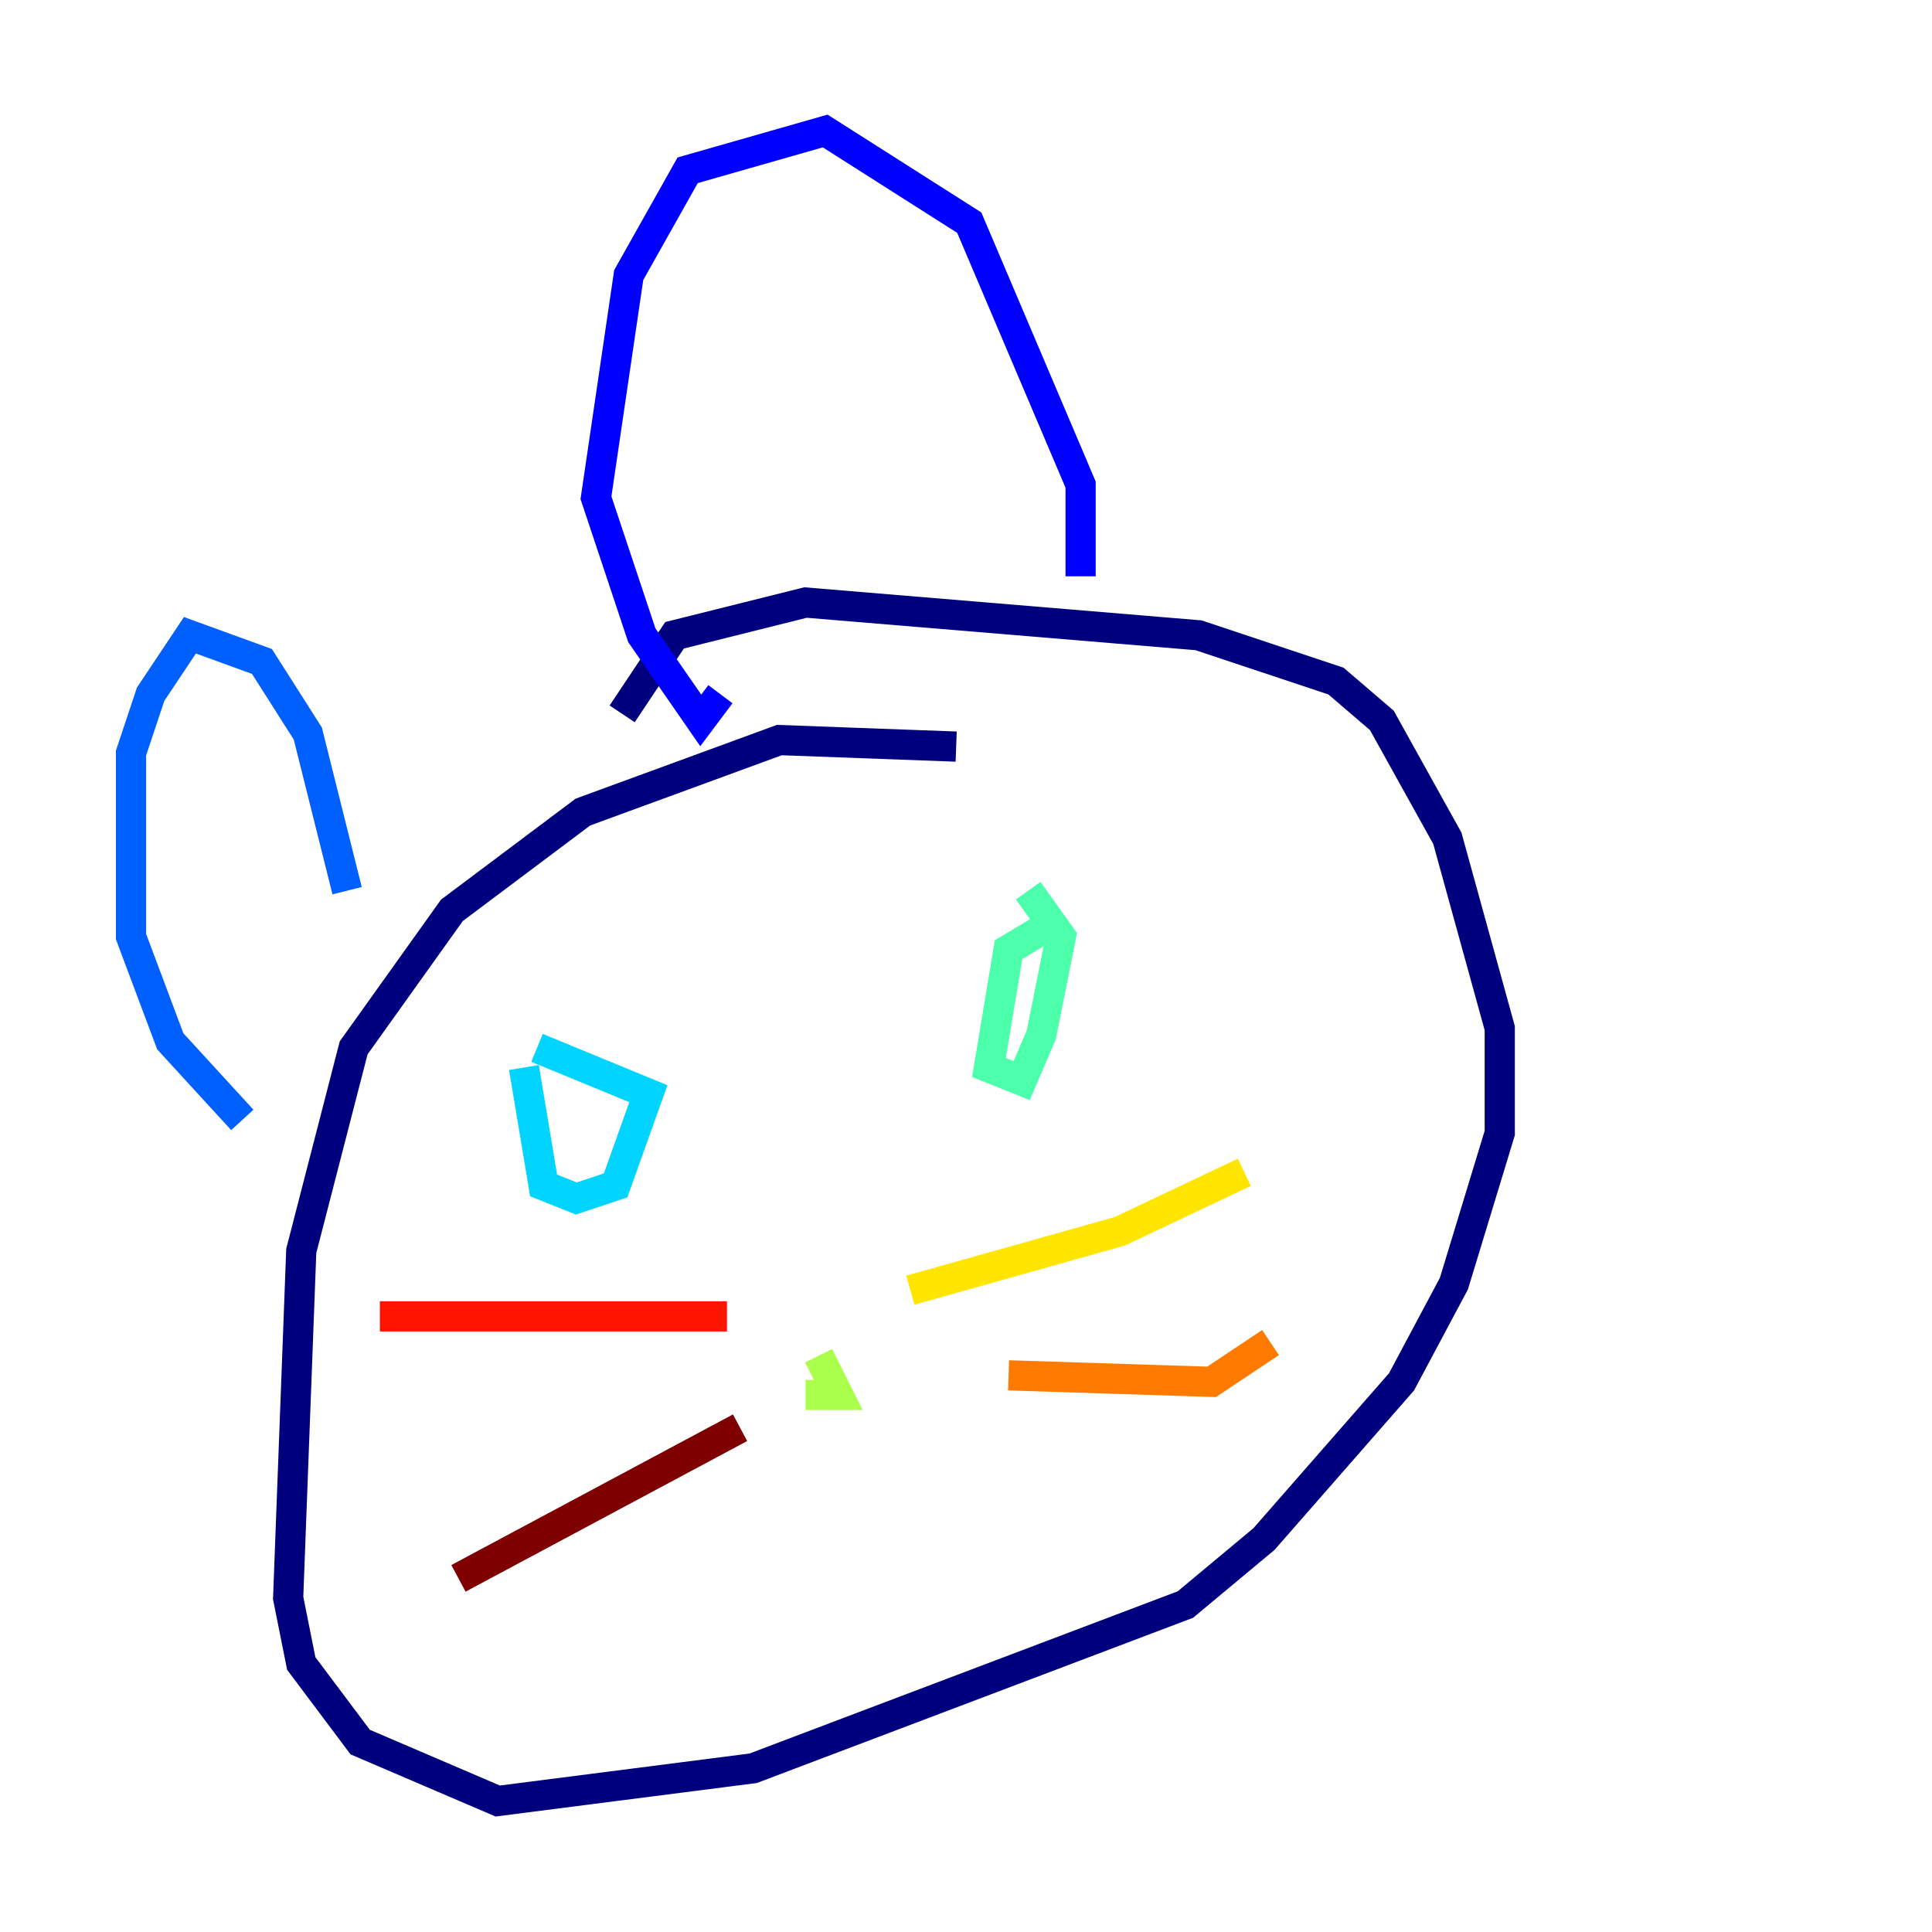 <?xml version="1.0" encoding="utf-8" ?>
<svg baseProfile="tiny" height="128" version="1.2" viewBox="0,0,128,128" width="128" xmlns="http://www.w3.org/2000/svg" xmlns:ev="http://www.w3.org/2001/xml-events" xmlns:xlink="http://www.w3.org/1999/xlink"><defs /><polyline fill="none" points="63.349,49.464 51.634,49.031 38.617,53.803 29.939,60.312 23.43,69.424 19.959,82.875 19.091,105.871 19.959,110.21 23.864,115.417 32.976,119.322 49.898,117.153 78.536,106.305 83.742,101.966 92.854,91.552 96.325,85.044 99.363,75.064 99.363,68.122 95.891,55.539 91.552,47.729 88.515,45.125 79.403,42.088 53.37,39.919 44.691,42.088 41.22,47.295" stroke="#00007f" stroke-width="2" /><polyline fill="none" points="71.593,38.183 71.593,32.108 64.217,14.752 54.671,8.678 45.559,11.281 41.654,18.224 39.485,32.976 42.522,42.088 46.427,47.729 47.729,45.993" stroke="#0000fe" stroke-width="2" /><polyline fill="none" points="22.997,59.01 20.393,48.597 17.356,43.824 12.583,42.088 9.98,45.993 8.678,49.898 8.678,62.047 11.281,68.99 16.054,74.197" stroke="#0060ff" stroke-width="2" /><polyline fill="none" points="34.712,70.725 36.014,78.536 38.183,79.403 40.786,78.536 42.956,72.461 35.58,69.424" stroke="#00d4ff" stroke-width="2" /><polyline fill="none" points="68.99,61.614 66.82,62.915 65.519,70.725 67.688,71.593 68.99,68.556 70.291,62.047 68.122,59.01" stroke="#4cffaa" stroke-width="2" /><polyline fill="none" points="53.37,92.42 55.539,92.42 54.237,89.817" stroke="#aaff4c" stroke-width="2" /><polyline fill="none" points="60.312,85.478 74.197,81.573 82.441,77.668" stroke="#ffe500" stroke-width="2" /><polyline fill="none" points="66.82,91.119 80.271,91.552 84.176,88.949" stroke="#ff7a00" stroke-width="2" /><polyline fill="none" points="48.163,87.214 25.166,87.214" stroke="#fe1200" stroke-width="2" /><polyline fill="none" points="49.031,94.59 30.373,104.57" stroke="#7f0000" stroke-width="2" /></svg>